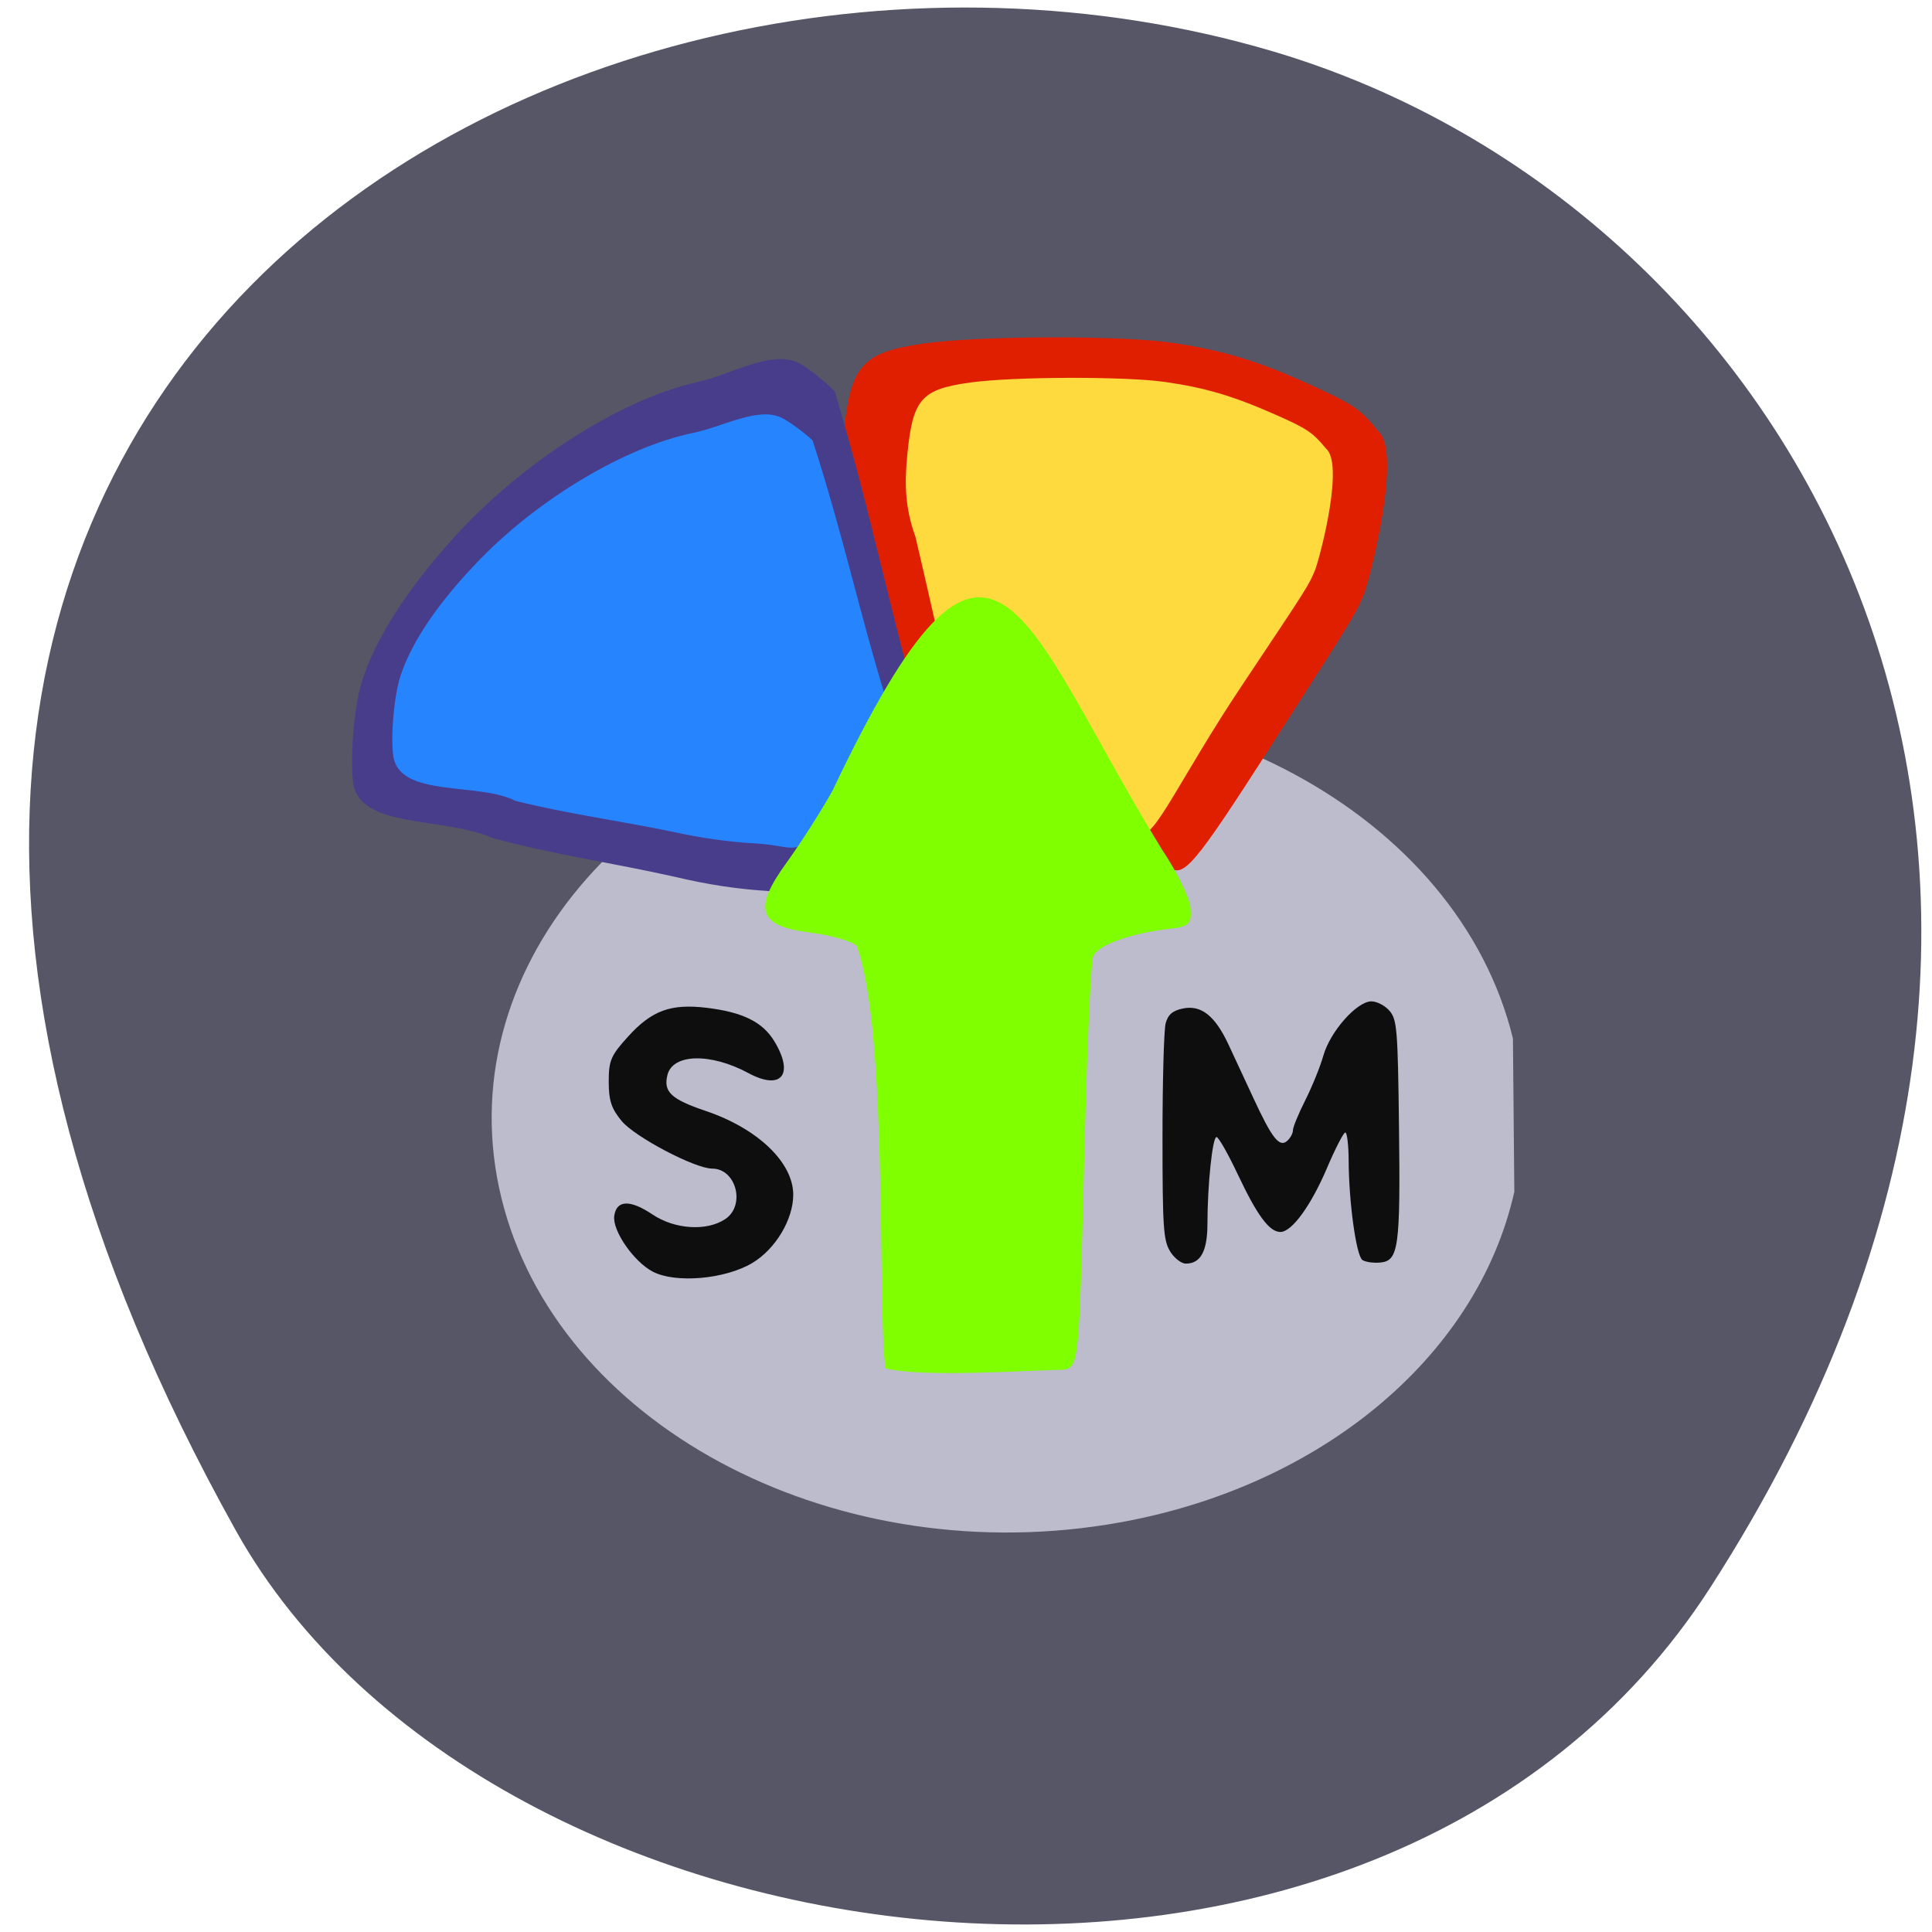 <svg xmlns="http://www.w3.org/2000/svg" viewBox="0 0 256 256"><defs><clipPath><path d="m -24 13 c 0 1.105 -0.672 2 -1.5 2 -0.828 0 -1.5 -0.895 -1.5 -2 0 -1.105 0.672 -2 1.5 -2 0.828 0 1.5 0.895 1.5 2 z" transform="matrix(15.333 0 0 11.5 415 -125.5)"/></clipPath></defs><g fill="#565667" fill-opacity="0.993" color="#000"><path d="M 225.57,1004.7 C 287.88,909.48 237.6,822.73 167.06,802.15 72.17,774.466 -56.66,847.22 28.23,997.16 c 33.741,59.59 152.95,75.37 197.34,7.545 z" transform="matrix(0.99 0 0 1.005 3.298 -799.35)" fill-opacity="0.993"/></g><g transform="matrix(0.732 0 0 0.796 33.01 18.14)"><path d="m 50.28 149.34 c 9.06 -32.668 53.831 -53.957 100.01 -47.549 46.18 6.408 76.27 38.08 67.21 70.75 -9.06 32.668 -53.831 53.957 -100.01 47.549 -34.435 -4.778 -61.21 -24 -67.44 -48.44" transform="matrix(-1.095 0 0 1.144 283.83 -20.764)" fill="#bcbccd"/><path d="m 166.45 121.43 c -26.799 1.816 -26.936 -12.187 -43.14 -0.166 -1.773 0 -8.594 -31.22 -13.905 -52.696 -2.371 -6.311 -2.568 -11.483 -1.908 -18.04 1.26 -12.53 3.196 -14.643 14.796 -16.15 9.989 -1.299 35.67 -1.356 44.852 -0.1 9.398 1.286 15.829 3.11 25.69 7.284 7.206 3.051 8.464 3.861 11.58 7.455 4.109 3.291 -0.908 22.353 -2.46 26.718 -1.592 3.653 -1.324 3.247 -17.1 25.842 -13.889 19.893 -15.806 21.962 -18.4 19.857 z" fill="#e01f00"/><g fill="#0e0e0f"><path d="m 73.08 188.9 c -3.458 -1.658 -7.357 -6.843 -6.984 -9.288 0.405 -2.656 2.863 -2.743 6.908 -0.243 4.04 2.496 9.817 2.837 13.181 0.779 3.717 -2.274 1.992 -8.407 -2.364 -8.407 -3.109 0 -13.984 -5.258 -16.383 -7.921 -1.861 -2.066 -2.343 -3.412 -2.343 -6.556 0 -3.516 0.388 -4.349 3.495 -7.496 4.305 -4.361 7.744 -5.516 14.267 -4.791 6.494 0.722 10.09 2.357 12.202 5.547 3.672 5.548 1.291 8.274 -4.653 5.329 -6.88 -3.408 -13.727 -3.262 -14.688 0.313 -0.753 2.802 0.673 4.03 6.94 5.978 9.417 2.927 15.83 8.572 15.837 13.943 0.006 4.126 -3.225 9.07 -7.424 11.373 -4.93 2.698 -13.873 3.413 -17.991 1.439 z"/><path d="m 166.71 185.5 c -1.211 -1.798 -1.372 -4.03 -1.372 -19 0 -9.332 0.257 -17.856 0.571 -18.942 0.417 -1.443 1.246 -2.105 3.083 -2.462 3.326 -0.647 5.846 1.174 8.294 5.995 1.036 2.04 3.079 6.081 4.54 8.979 3.359 6.663 4.674 8.189 6.079 7.06 0.574 -0.463 1.044 -1.261 1.044 -1.773 0 -0.512 1.01 -2.769 2.241 -5.01 1.233 -2.246 2.705 -5.588 3.271 -7.426 1.233 -4 6.069 -9.02 8.688 -9.02 0.998 0 2.479 0.712 3.29 1.583 1.346 1.445 1.495 3.114 1.707 19.13 0.269 20.25 -0.061 22.478 -3.374 22.763 -1.253 0.108 -2.714 -0.082 -3.248 -0.422 -1.114 -0.71 -2.454 -9.603 -2.489 -16.52 -0.013 -2.587 -0.285 -4.704 -0.604 -4.703 -0.319 0 -1.788 2.613 -3.265 5.805 -2.94 6.358 -6.408 10.753 -8.485 10.753 -2 0 -4.19 -2.716 -7.722 -9.596 -1.753 -3.415 -3.481 -6.209 -3.841 -6.209 -0.733 0 -1.638 7.932 -1.646 14.435 -0.005 4.568 -1.227 6.639 -3.913 6.639 -0.811 0 -2.093 -0.917 -2.847 -2.037 z"/></g><path d="m 93.78 125.52 c -5.378 -0.302 -11.06 -1.099 -16.633 -2.336 -10.96 -2.261 -22.725 -3.859 -32.964 -6.443 -8.842 -3.63 -24.301 -1.49 -25.362 -9.281 -0.575 -4.286 0.176 -12.494 1.515 -16.542 2.355 -7.12 7.997 -15.315 16.566 -24.06 12.359 -12.614 30.31 -23.19 44.18 -26.03 6.278 -1.263 13.675 -5.555 18.579 -3.105 1.662 0.852 4.519 2.932 6.349 4.623 6.468 19.855 9.696 35.467 15.364 53.645 1.301 3.986 1.353 4.58 0.592 6.726 -1.684 4.752 -6.499 12.494 -12.397 19.932 -8.723 5.709 -6.706 3.39 -15.79 2.874 z" fill="#483d8b"/><path d="m 161.54 115.76 c -20.961 1.366 -17.36 -18.563 -30.04 -9.518 -1.387 0 -6.722 -23.493 -10.876 -39.648 -1.855 -4.749 -2.01 -8.639 -1.492 -13.574 0.986 -9.427 2.5 -11.02 11.573 -12.152 7.813 -0.977 27.9 -1.02 35.08 -0.075 7.351 0.968 12.381 2.34 20.09 5.481 5.636 2.295 6.62 2.905 9.06 5.609 3.214 2.476 -0.71 16.818 -1.924 20.1 -1.245 2.748 -1.035 2.443 -13.374 19.443 -10.864 14.967 -16.07 25.917 -18.1 24.333 z" fill="#ffda3e"/><path d="m 91.35 117.59 c -4.681 -0.243 -9.625 -0.887 -14.479 -1.883 -9.541 -1.823 -19.782 -3.112 -28.696 -5.196 -6.595 -3.145 -21.04 -0.443 -22.08 -7.484 -0.501 -3.457 0.154 -10.07 1.319 -13.339 2.05 -5.742 6.961 -12.35 14.421 -19.403 10.759 -10.172 26.383 -18.7 38.46 -20.992 5.465 -1.018 11.905 -4.48 16.17 -2.504 c 1.447 0.687 3.934 2.364 5.527 3.728 5.631 16.01 8.441 28.601 13.374 43.26 1.132 3.214 1.178 3.693 0.516 5.424 -1.466 3.832 -5.658 10.08 -10.792 16.07 -7.594 4.604 -5.838 2.734 -13.746 2.317 z" fill="#2784ff"/></g><path d="m 113.52 125.32 c -0.727 -0.634 -3.539 -1.429 -6.248 -1.766 -6.781 -0.844 -7.526 -3.087 -3.064 -9.227 1.814 -2.496 4.551 -6.78 6.083 -9.52 21.392 -45.08 24.715 -23.17 43.654 7.728 1.945 2.874 3.652 6.346 3.794 7.716 0.218 2.108 -0.179 2.538 -2.588 2.8 -5.268 0.573 -9.76 2.193 -10.318 3.72 -0.305 0.834 -0.844 13.393 -1.198 27.908 -0.627 25.706 -0.695 26.402 -2.626 26.816 -5.079 0.078 -18.65 1.074 -23.679 -0.185 -1.102 -7.719 0.424 -44.42 -3.811 -55.99 z" fill="#7fff00"/></svg>